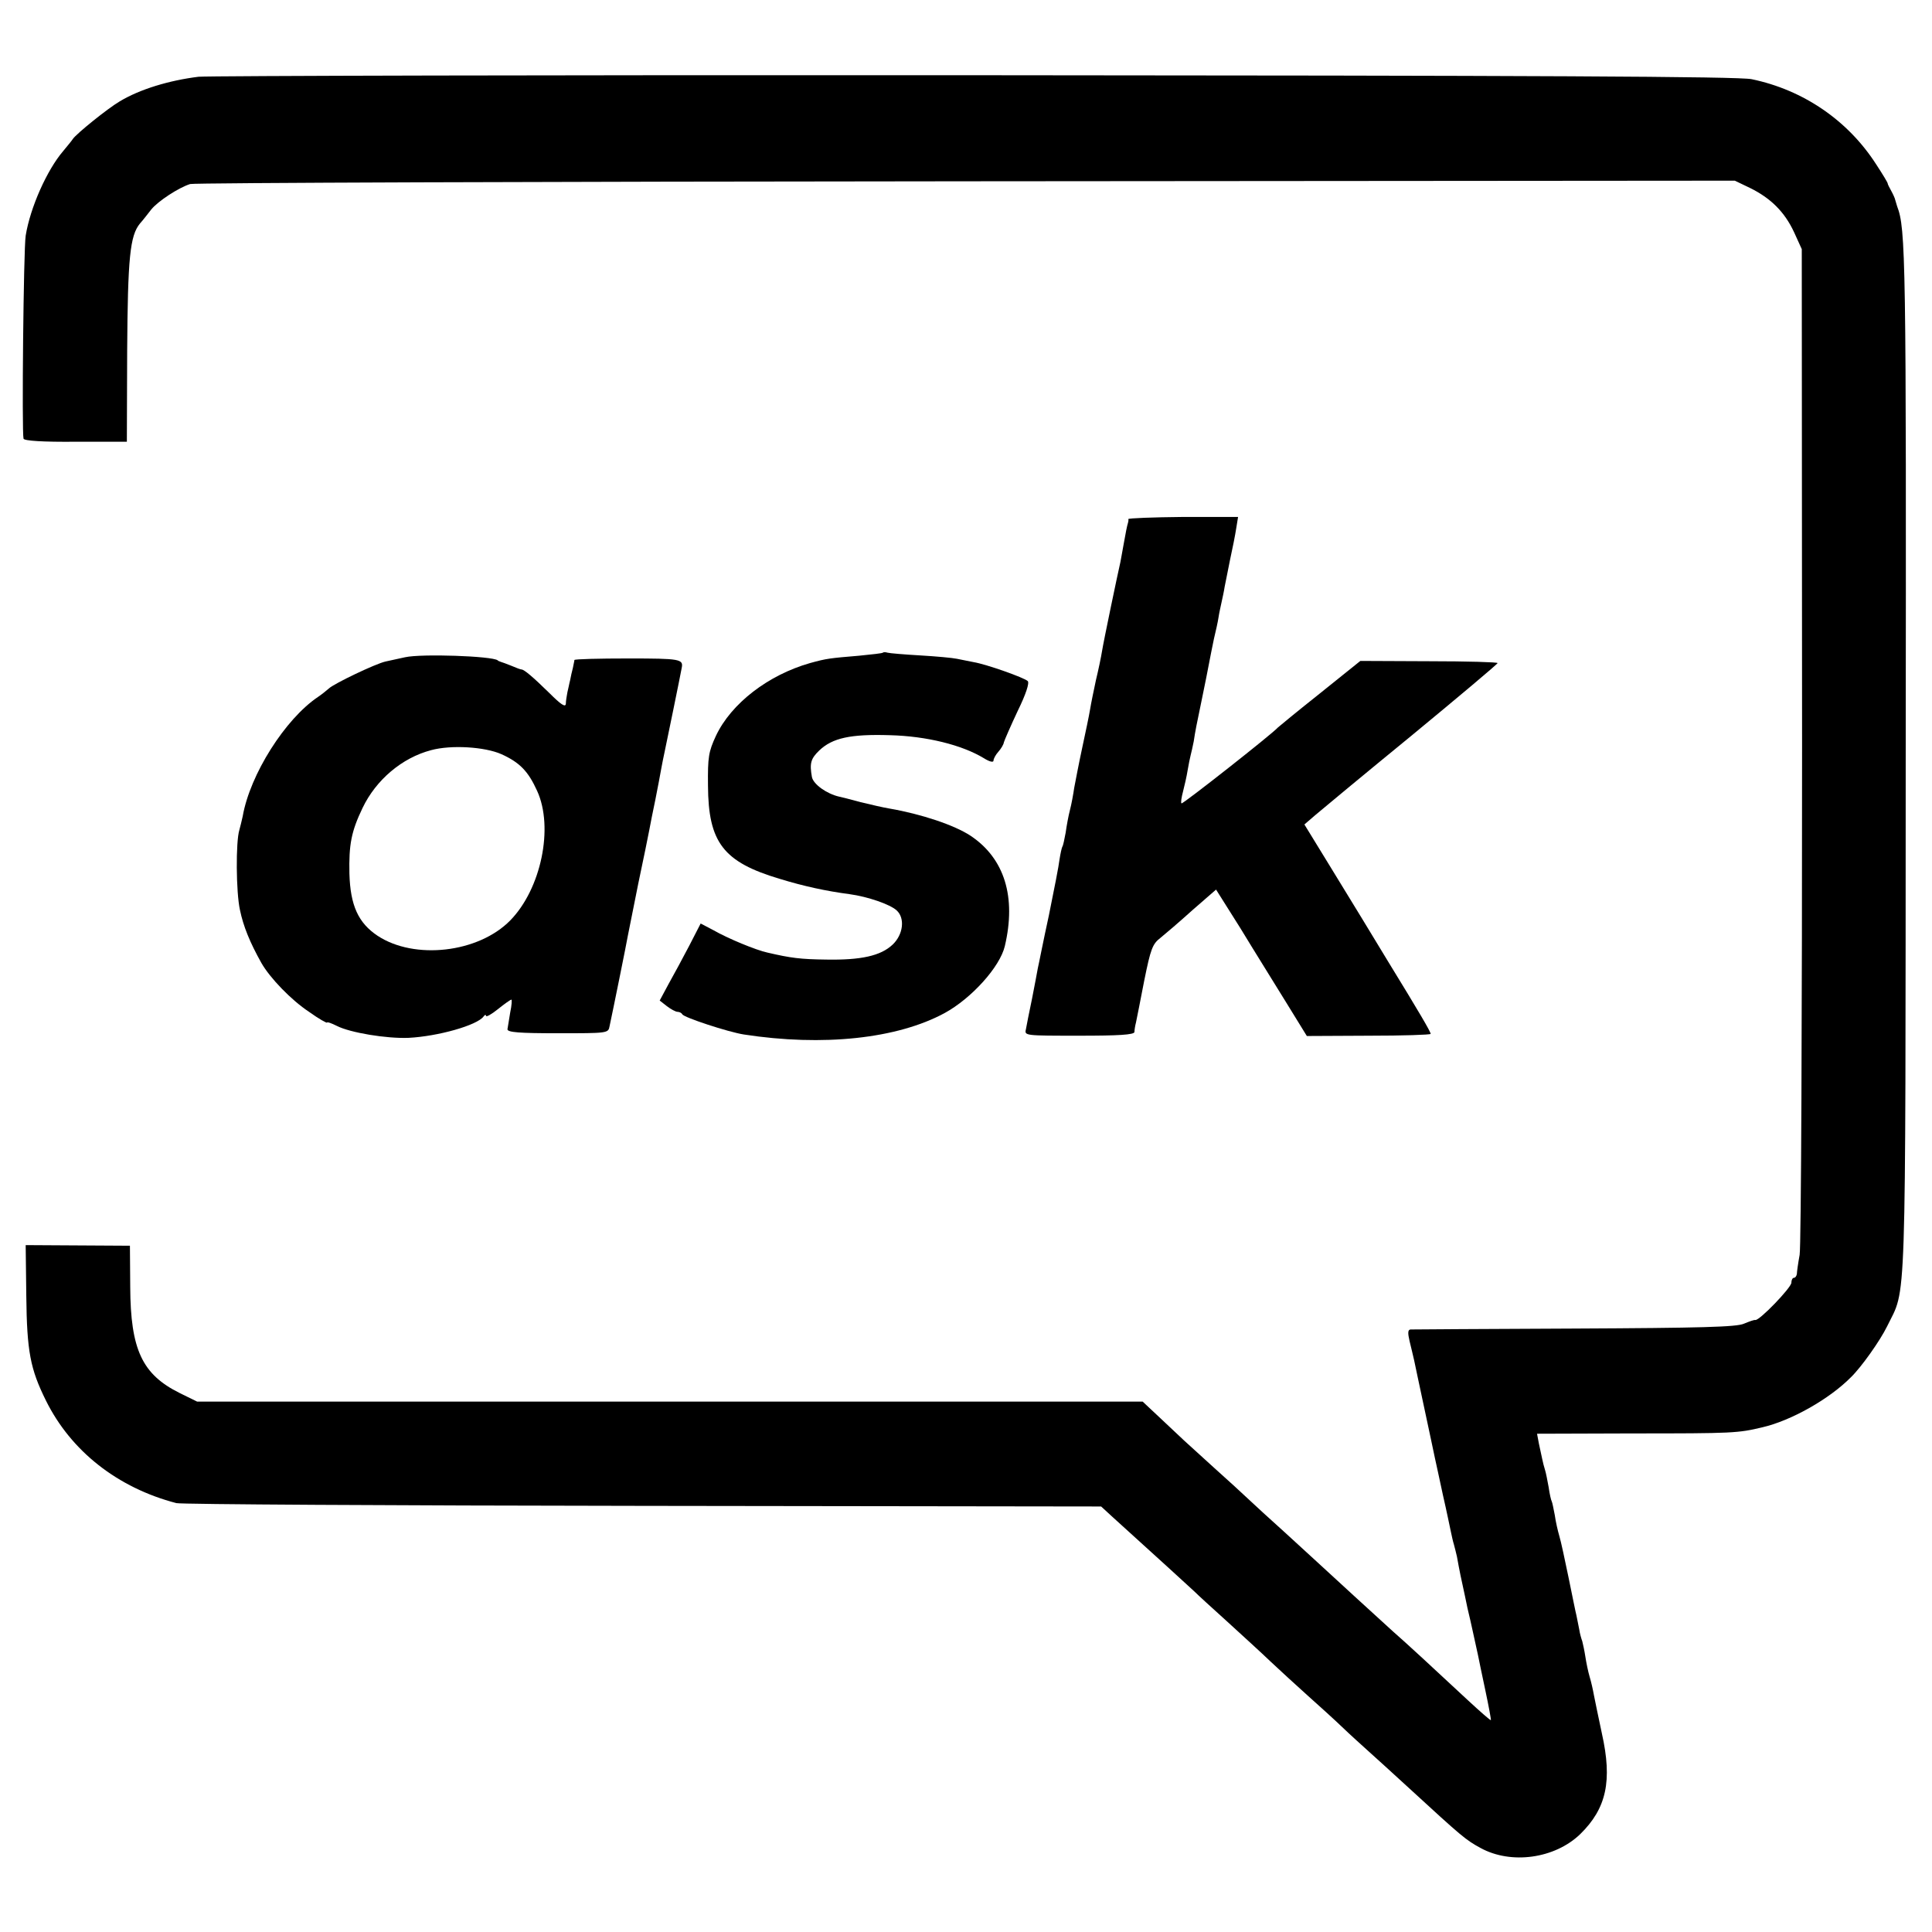 <?xml version="1.0" standalone="no"?>
<!DOCTYPE svg PUBLIC "-//W3C//DTD SVG 20010904//EN"
 "http://www.w3.org/TR/2001/REC-SVG-20010904/DTD/svg10.dtd">
<svg version="1.0" xmlns="http://www.w3.org/2000/svg"
 width="632pt" height="632pt" viewBox="0 0 632 632"
 preserveAspectRatio="xMidYMid meet">
<g transform="translate(0,632) scale(0.1,-0.1)"
fill="#000000" stroke="none">
<path d="M650 6069 c-97 -12 -193 -41 -259 -81 -39 -23 -142 -106 -153 -123
-3 -5 -18 -23 -32 -40 -52 -61 -107 -183 -122 -276 -7 -44 -13 -644 -7 -664 2
-7 63 -11 171 -10 l167 0 1 297 c2 305 9 377 42 417 10 11 26 32 37 46 22 27
89 71 127 83 12 4 1155 8 2538 9 l2515 2 50 -24 c67 -33 113 -78 144 -145 l25
-55 1 -1620 c0 -891 -3 -1642 -8 -1670 -5 -27 -9 -56 -9 -62 -1 -7 -5 -13 -10
-13 -4 0 -8 -7 -8 -16 0 -16 -105 -125 -118 -122 -4 1 -20 -5 -37 -12 -24 -11
-141 -14 -555 -16 -289 -1 -530 -3 -536 -3 -9 -1 -9 -12 -3 -38 5 -21 12 -49
15 -63 3 -14 18 -86 34 -160 16 -74 31 -146 34 -160 3 -14 15 -68 26 -120 12
-52 23 -106 26 -120 3 -14 7 -33 10 -42 3 -10 7 -28 10 -40 8 -45 14 -74 26
-128 6 -30 12 -57 13 -60 2 -6 24 -108 30 -135 2 -11 13 -63 24 -115 11 -52
19 -95 18 -97 -2 -1 -35 28 -75 65 -104 97 -208 193 -245 225 -18 16 -74 68
-126 115 -119 109 -128 118 -230 211 -47 42 -99 90 -116 106 -18 17 -69 64
-115 105 -106 96 -95 86 -168 155 l-64 60 -1546 0 -1547 0 -57 28 c-123 61
-161 142 -162 347 l-1 135 -171 1 -170 1 2 -166 c2 -182 13 -239 64 -342 82
-166 235 -286 427 -336 15 -4 702 -8 1526 -9 l1499 -2 37 -34 c150 -136 249
-226 267 -243 11 -11 60 -56 109 -100 48 -44 112 -102 141 -130 29 -27 83 -77
120 -110 37 -33 89 -80 115 -105 26 -25 65 -60 86 -79 21 -19 81 -73 133 -121
172 -158 185 -169 233 -195 100 -55 243 -35 326 45 86 84 106 174 71 330 -11
52 -23 109 -26 125 -3 17 -9 44 -14 60 -5 17 -11 46 -14 66 -3 20 -8 42 -10
50 -3 8 -8 25 -10 39 -3 14 -7 34 -9 45 -3 11 -14 67 -26 125 -12 58 -25 119
-30 135 -5 17 -12 47 -15 69 -4 21 -8 41 -10 45 -2 3 -7 24 -10 46 -4 22 -9
48 -12 57 -3 9 -7 25 -9 35 -2 10 -7 33 -11 51 l-6 32 313 1 c330 0 344 1 424
20 95 22 220 93 290 164 34 33 95 119 118 166 64 132 60 4 61 1851 2 1650 0
1740 -28 1813 -2 5 -4 15 -6 20 -1 6 -7 19 -13 30 -6 11 -12 22 -12 25 0 3
-17 31 -38 63 -92 143 -238 243 -407 278 -41 9 -704 12 -2540 13 -1367 1
-2510 -2 -2540 -5z"/>
<path d="M3691 4622 c1 -4 0 -9 -1 -12 -3 -9 -8 -34 -15 -74 -4 -21 -8 -46
-10 -55 -9 -39 -55 -259 -60 -291 -3 -19 -12 -62 -20 -95 -7 -33 -16 -76 -19
-95 -3 -19 -15 -76 -26 -127 -11 -51 -22 -109 -26 -130 -3 -21 -9 -54 -14 -73
-5 -19 -11 -52 -14 -74 -4 -21 -8 -42 -11 -46 -2 -4 -6 -22 -9 -41 -2 -19 -18
-101 -35 -184 -18 -82 -33 -160 -36 -172 -2 -13 -11 -58 -19 -100 -9 -43 -18
-88 -20 -100 -5 -21 -4 -21 175 -21 127 0 179 3 180 12 0 6 2 20 5 31 2 11 15
73 27 137 21 104 27 120 53 140 16 13 63 53 105 91 l77 67 80 -127 c43 -71
110 -178 148 -240 l69 -112 202 1 c112 0 203 3 203 6 0 7 -37 70 -140 238 -36
59 -74 122 -85 140 -11 18 -58 95 -104 170 l-84 137 36 31 c20 17 162 135 316
261 154 127 280 233 280 236 1 3 -100 6 -224 6 l-225 1 -132 -106 c-73 -58
-135 -109 -138 -112 -16 -19 -312 -252 -315 -248 -3 2 0 20 5 39 5 19 12 50
15 69 3 19 8 42 10 50 2 8 7 29 10 45 5 34 10 58 25 130 14 67 19 94 26 130 3
17 10 50 15 75 6 25 13 56 15 70 2 14 7 36 10 50 3 14 8 36 10 50 3 14 11 54
18 90 8 36 17 82 20 102 l6 37 -180 0 c-99 -1 -179 -4 -179 -7z"/>
<path d="M2888 4185 c-1 -2 -37 -6 -78 -10 -95 -8 -106 -9 -160 -24 -137 -39
-258 -132 -308 -238 -24 -52 -27 -69 -26 -163 1 -186 50 -250 235 -305 78 -24
152 -40 228 -50 59 -8 132 -33 154 -53 28 -25 22 -79 -13 -112 -39 -37 -104
-51 -217 -49 -84 1 -116 5 -193 23 -37 8 -129 46 -176 73 l-42 22 -37 -72
c-21 -40 -51 -96 -68 -126 l-29 -54 23 -18 c13 -10 29 -19 36 -19 6 0 13 -4
15 -8 4 -10 150 -58 201 -66 259 -40 502 -14 657 70 88 48 181 151 197 219 38
161 -1 287 -112 361 -53 35 -161 71 -265 89 -19 3 -62 13 -95 21 -33 9 -64 17
-70 18 -40 9 -84 40 -89 64 -8 45 -4 60 24 87 43 41 102 54 231 50 120 -3 236
-32 307 -75 19 -12 32 -15 32 -8 0 6 7 19 16 29 8 9 17 23 18 31 2 7 22 53 45
102 27 55 39 92 33 98 -11 11 -135 55 -177 62 -16 3 -41 8 -55 11 -14 3 -68 8
-120 11 -52 3 -100 7 -107 9 -6 2 -13 2 -15 0z"/>
<path d="M1325 4170 c-22 -5 -51 -11 -64 -14 -32 -7 -168 -72 -185 -88 -8 -7
-24 -20 -36 -28 -107 -72 -222 -253 -246 -390 -3 -14 -8 -34 -11 -45 -12 -38
-11 -204 2 -262 11 -53 32 -105 70 -173 28 -49 97 -121 156 -160 32 -23 59
-38 59 -35 0 3 14 -2 32 -11 43 -22 162 -42 235 -39 96 5 224 41 245 70 4 6 8
6 8 2 0 -5 18 5 39 22 21 17 41 31 44 31 2 0 1 -19 -4 -42 -4 -24 -8 -49 -9
-55 0 -10 39 -13 165 -13 163 0 165 0 169 23 10 46 56 273 60 297 3 14 18 90
34 170 17 80 33 159 36 175 3 17 12 62 20 100 8 39 16 84 19 100 3 17 8 41 11
55 5 23 52 252 56 275 6 29 -5 31 -175 31 -96 0 -175 -2 -176 -5 0 -3 -3 -15
-5 -26 -3 -11 -7 -29 -9 -40 -3 -11 -6 -29 -9 -40 -2 -11 -5 -28 -5 -37 -1
-13 -16 -3 -54 35 -55 54 -83 77 -91 77 -3 0 -17 5 -33 12 -15 6 -31 12 -35
13 -5 2 -9 3 -10 5 -19 14 -249 22 -303 10z m315 -317 c60 -27 88 -56 117
-120 55 -120 13 -321 -88 -424 -104 -106 -313 -130 -434 -50 -63 42 -89 99
-92 203 -2 95 6 138 43 215 44 92 129 164 224 189 66 18 176 11 230 -13z"/>
</g>
</svg>
